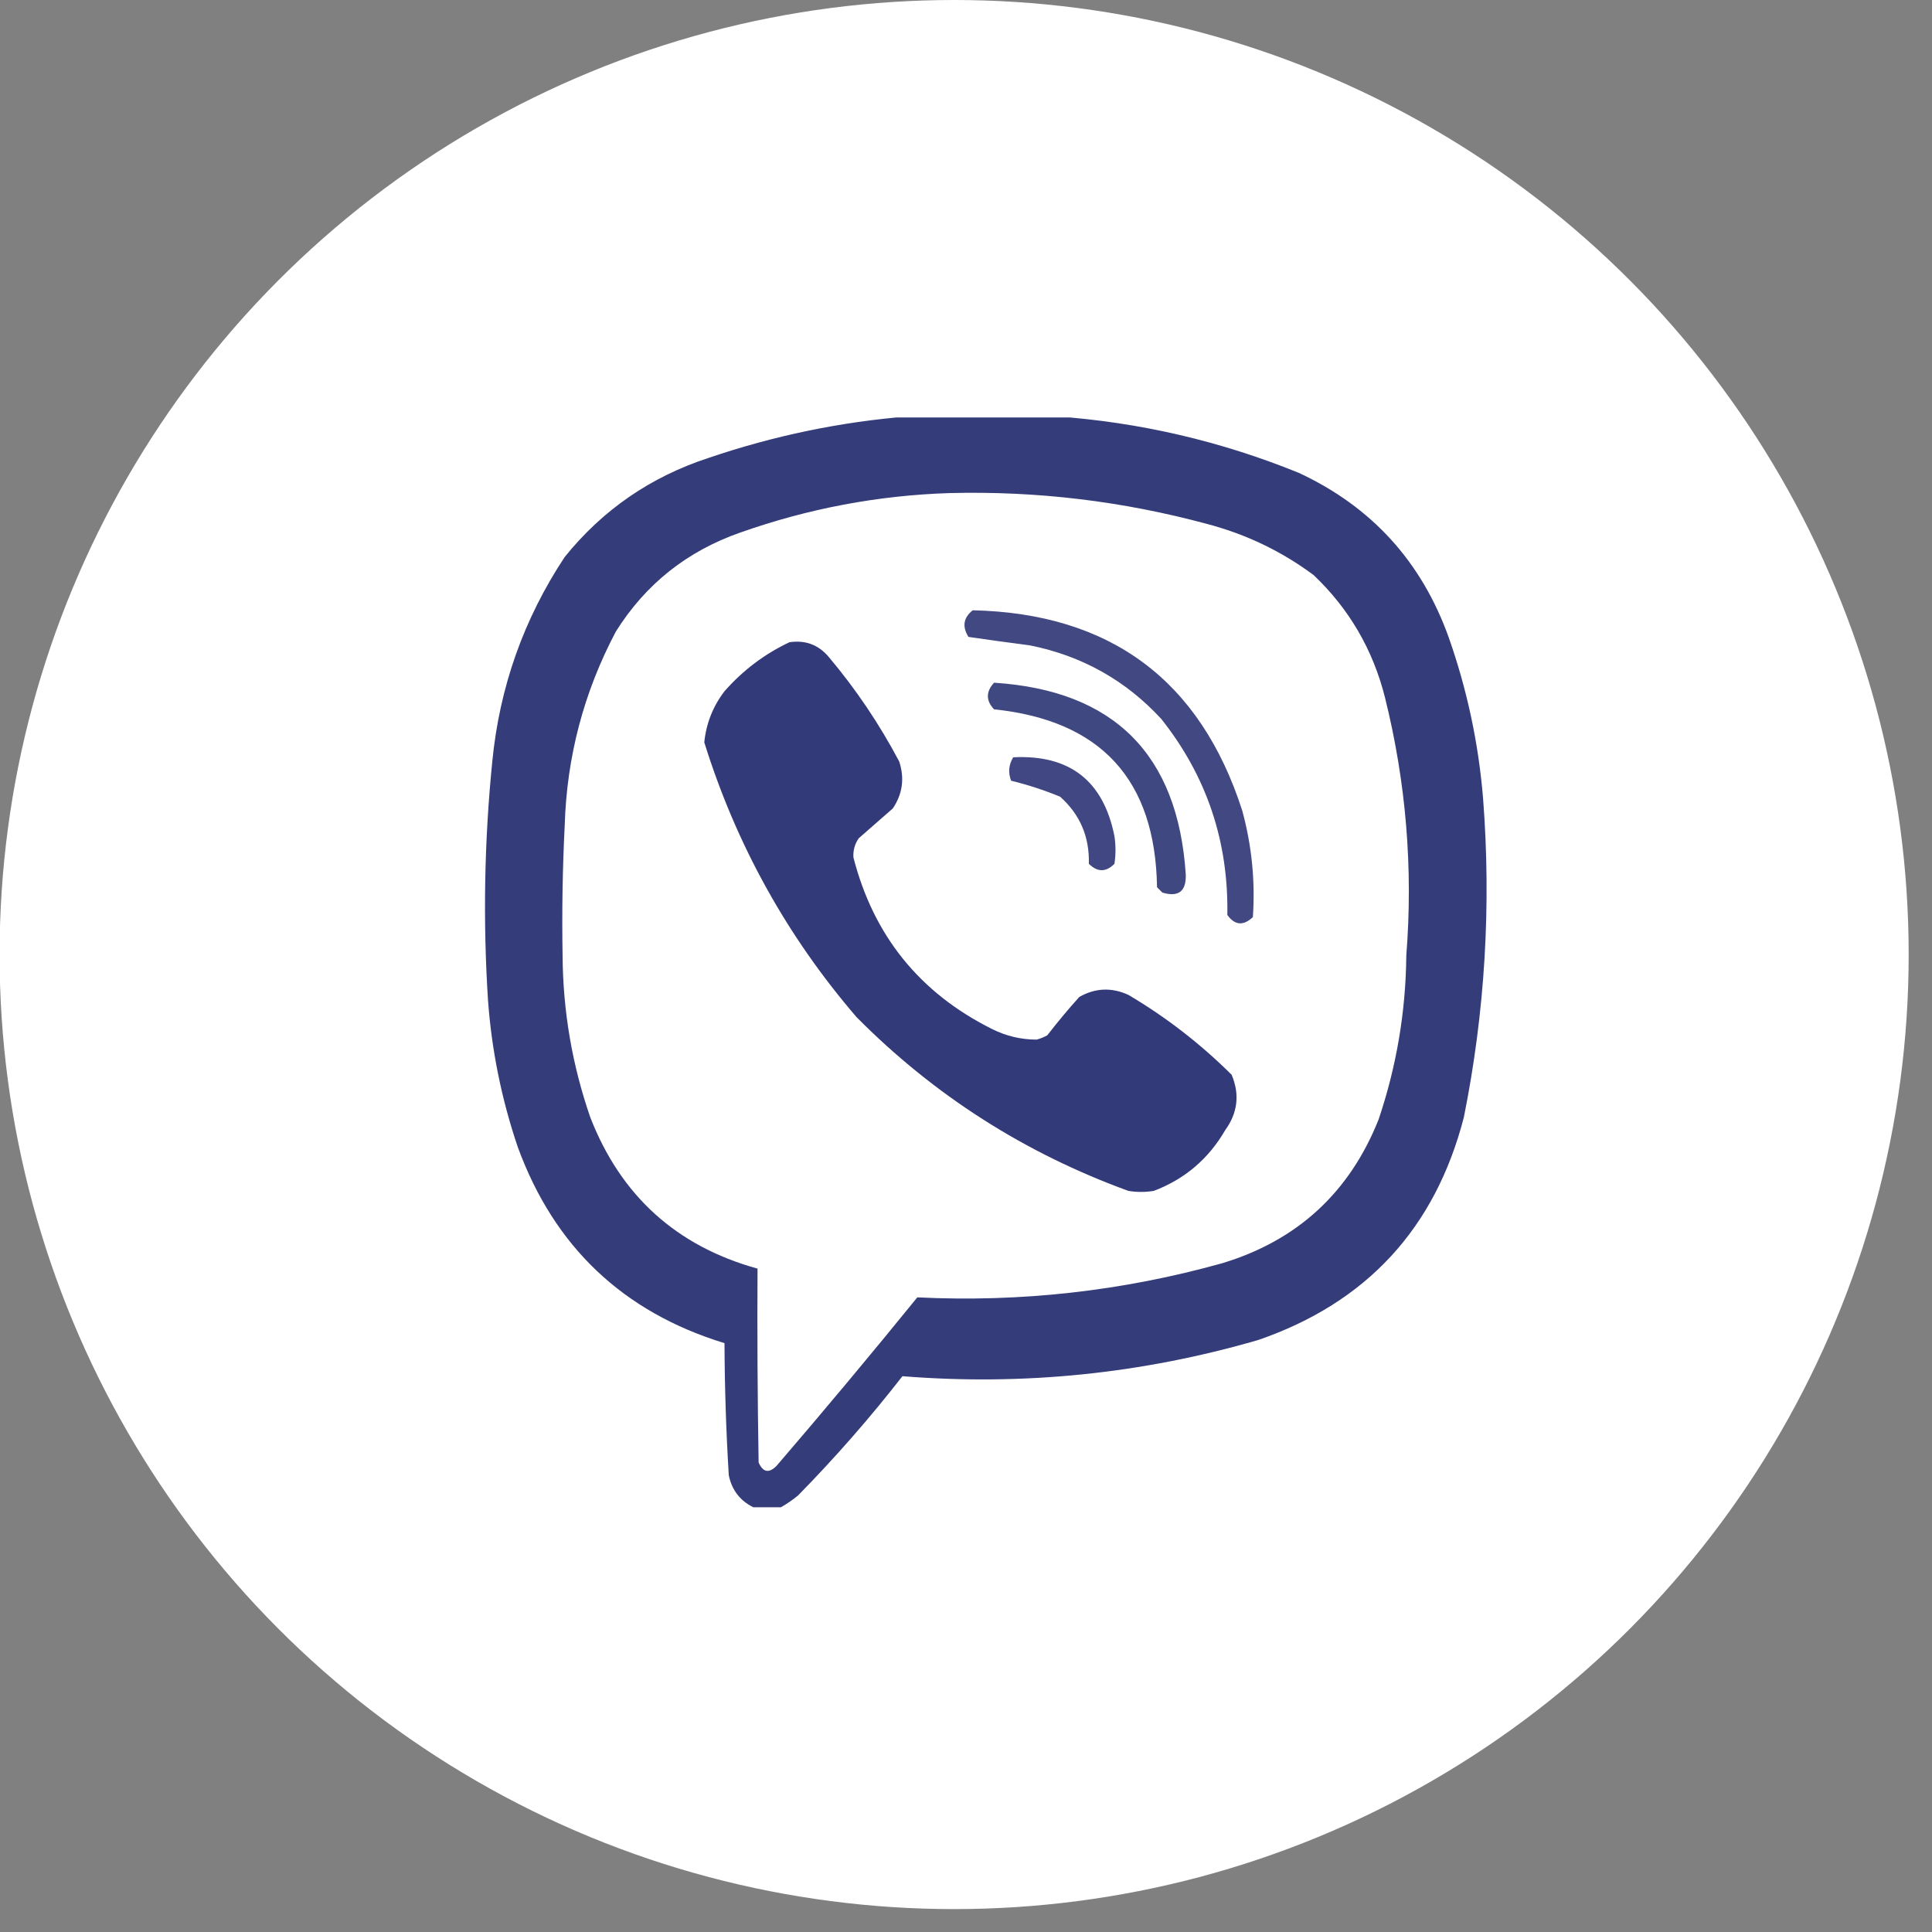 <svg width="41" height="41" viewBox="0 0 41 41" fill="none" xmlns="http://www.w3.org/2000/svg">
<rect x="0" y="0" width="41" height="41" fill="#808080" stroke="none"/>
<circle cx="20.248" cy="20.257" r="20.257" fill="white"/>
<g clip-path="url(#clip0_2235_2573)">
<path opacity="0.968" fill-rule="evenodd" clip-rule="evenodd" d="M19.286 8.836C20.326 8.836 21.366 8.836 22.406 8.836C24.183 8.961 25.902 9.36 27.561 10.034C29.11 10.754 30.172 11.922 30.748 13.538C31.134 14.637 31.375 15.768 31.472 16.929C31.65 19.21 31.515 21.471 31.065 23.712C30.455 26.07 29 27.645 26.701 28.437C24.232 29.154 21.715 29.41 19.151 29.205C18.463 30.089 17.724 30.933 16.935 31.737C16.819 31.832 16.698 31.915 16.573 31.986C16.377 31.986 16.181 31.986 15.986 31.986C15.704 31.847 15.531 31.621 15.466 31.308C15.409 30.375 15.379 29.44 15.375 28.504C13.224 27.845 11.762 26.458 10.989 24.345C10.645 23.332 10.434 22.292 10.356 21.225C10.248 19.534 10.278 17.846 10.447 16.161C10.601 14.582 11.114 13.135 11.984 11.82C12.789 10.821 13.806 10.12 15.036 9.718C16.422 9.246 17.839 8.952 19.286 8.836ZM20.145 10.464C22.002 10.416 23.825 10.635 25.616 11.119C26.443 11.337 27.197 11.698 27.877 12.204C28.631 12.92 29.136 13.787 29.392 14.804C29.839 16.602 29.99 18.425 29.844 20.275C29.833 21.468 29.637 22.628 29.256 23.757C28.638 25.309 27.53 26.327 25.933 26.809C23.817 27.399 21.662 27.64 19.467 27.532C18.489 28.736 17.495 29.927 16.483 31.104C16.32 31.271 16.192 31.248 16.099 31.036C16.076 29.665 16.068 28.294 16.076 26.922C14.358 26.447 13.175 25.377 12.527 23.712C12.142 22.599 11.946 21.454 11.939 20.275C11.923 19.356 11.938 18.436 11.984 17.517C12.028 16.058 12.39 14.687 13.069 13.403C13.7 12.396 14.582 11.695 15.714 11.3C17.154 10.792 18.631 10.513 20.145 10.464Z" fill="#2E3676"/>
<path opacity="0.91" fill-rule="evenodd" clip-rule="evenodd" d="M20.643 12.951C23.563 13.017 25.47 14.434 26.362 17.201C26.564 17.943 26.64 18.696 26.588 19.462C26.386 19.653 26.205 19.638 26.046 19.417C26.073 17.855 25.606 16.469 24.644 15.257C23.89 14.439 22.963 13.919 21.863 13.697C21.424 13.64 20.987 13.58 20.552 13.516C20.415 13.296 20.445 13.107 20.643 12.951Z" fill="#2E3676"/>
<path opacity="0.973" fill-rule="evenodd" clip-rule="evenodd" d="M16.754 13.629C17.095 13.579 17.373 13.685 17.591 13.946C18.167 14.63 18.664 15.368 19.083 16.161C19.199 16.517 19.154 16.848 18.947 17.156C18.706 17.367 18.465 17.578 18.224 17.789C18.139 17.911 18.102 18.047 18.111 18.196C18.538 19.857 19.517 21.07 21.05 21.836C21.351 21.987 21.668 22.062 21.999 22.062C22.078 22.041 22.154 22.01 22.225 21.971C22.441 21.692 22.667 21.42 22.904 21.157C23.242 20.965 23.588 20.95 23.944 21.112C24.744 21.584 25.475 22.15 26.137 22.808C26.312 23.224 26.267 23.616 26.001 23.983C25.647 24.594 25.142 25.023 24.486 25.272C24.305 25.302 24.124 25.302 23.944 25.272C21.742 24.47 19.82 23.241 18.179 21.587C16.703 19.872 15.625 17.928 14.946 15.754C14.987 15.351 15.13 14.989 15.375 14.669C15.768 14.223 16.227 13.877 16.754 13.629Z" fill="#2E3676"/>
<path opacity="0.908" fill-rule="evenodd" clip-rule="evenodd" d="M21.095 14.488C23.64 14.652 24.997 16.009 25.164 18.558C25.175 18.916 25.01 19.044 24.667 18.942C24.629 18.904 24.591 18.867 24.554 18.829C24.518 16.548 23.366 15.289 21.095 15.053C20.921 14.868 20.921 14.68 21.095 14.488Z" fill="#2E3676"/>
<path opacity="0.912" fill-rule="evenodd" clip-rule="evenodd" d="M21.502 16.071C22.7 16.011 23.416 16.569 23.65 17.744C23.68 17.94 23.68 18.136 23.65 18.331C23.471 18.512 23.29 18.512 23.107 18.331C23.122 17.756 22.918 17.282 22.497 16.907C22.156 16.767 21.809 16.654 21.457 16.568C21.391 16.394 21.406 16.228 21.502 16.071Z" fill="#2E3676"/>
</g>
<defs>
<clipPath id="clip0_2235_2573">
<rect width="23.15" height="23.15" fill="white" transform="translate(9 8.859)"/>
</clipPath>
</defs>
</svg>

